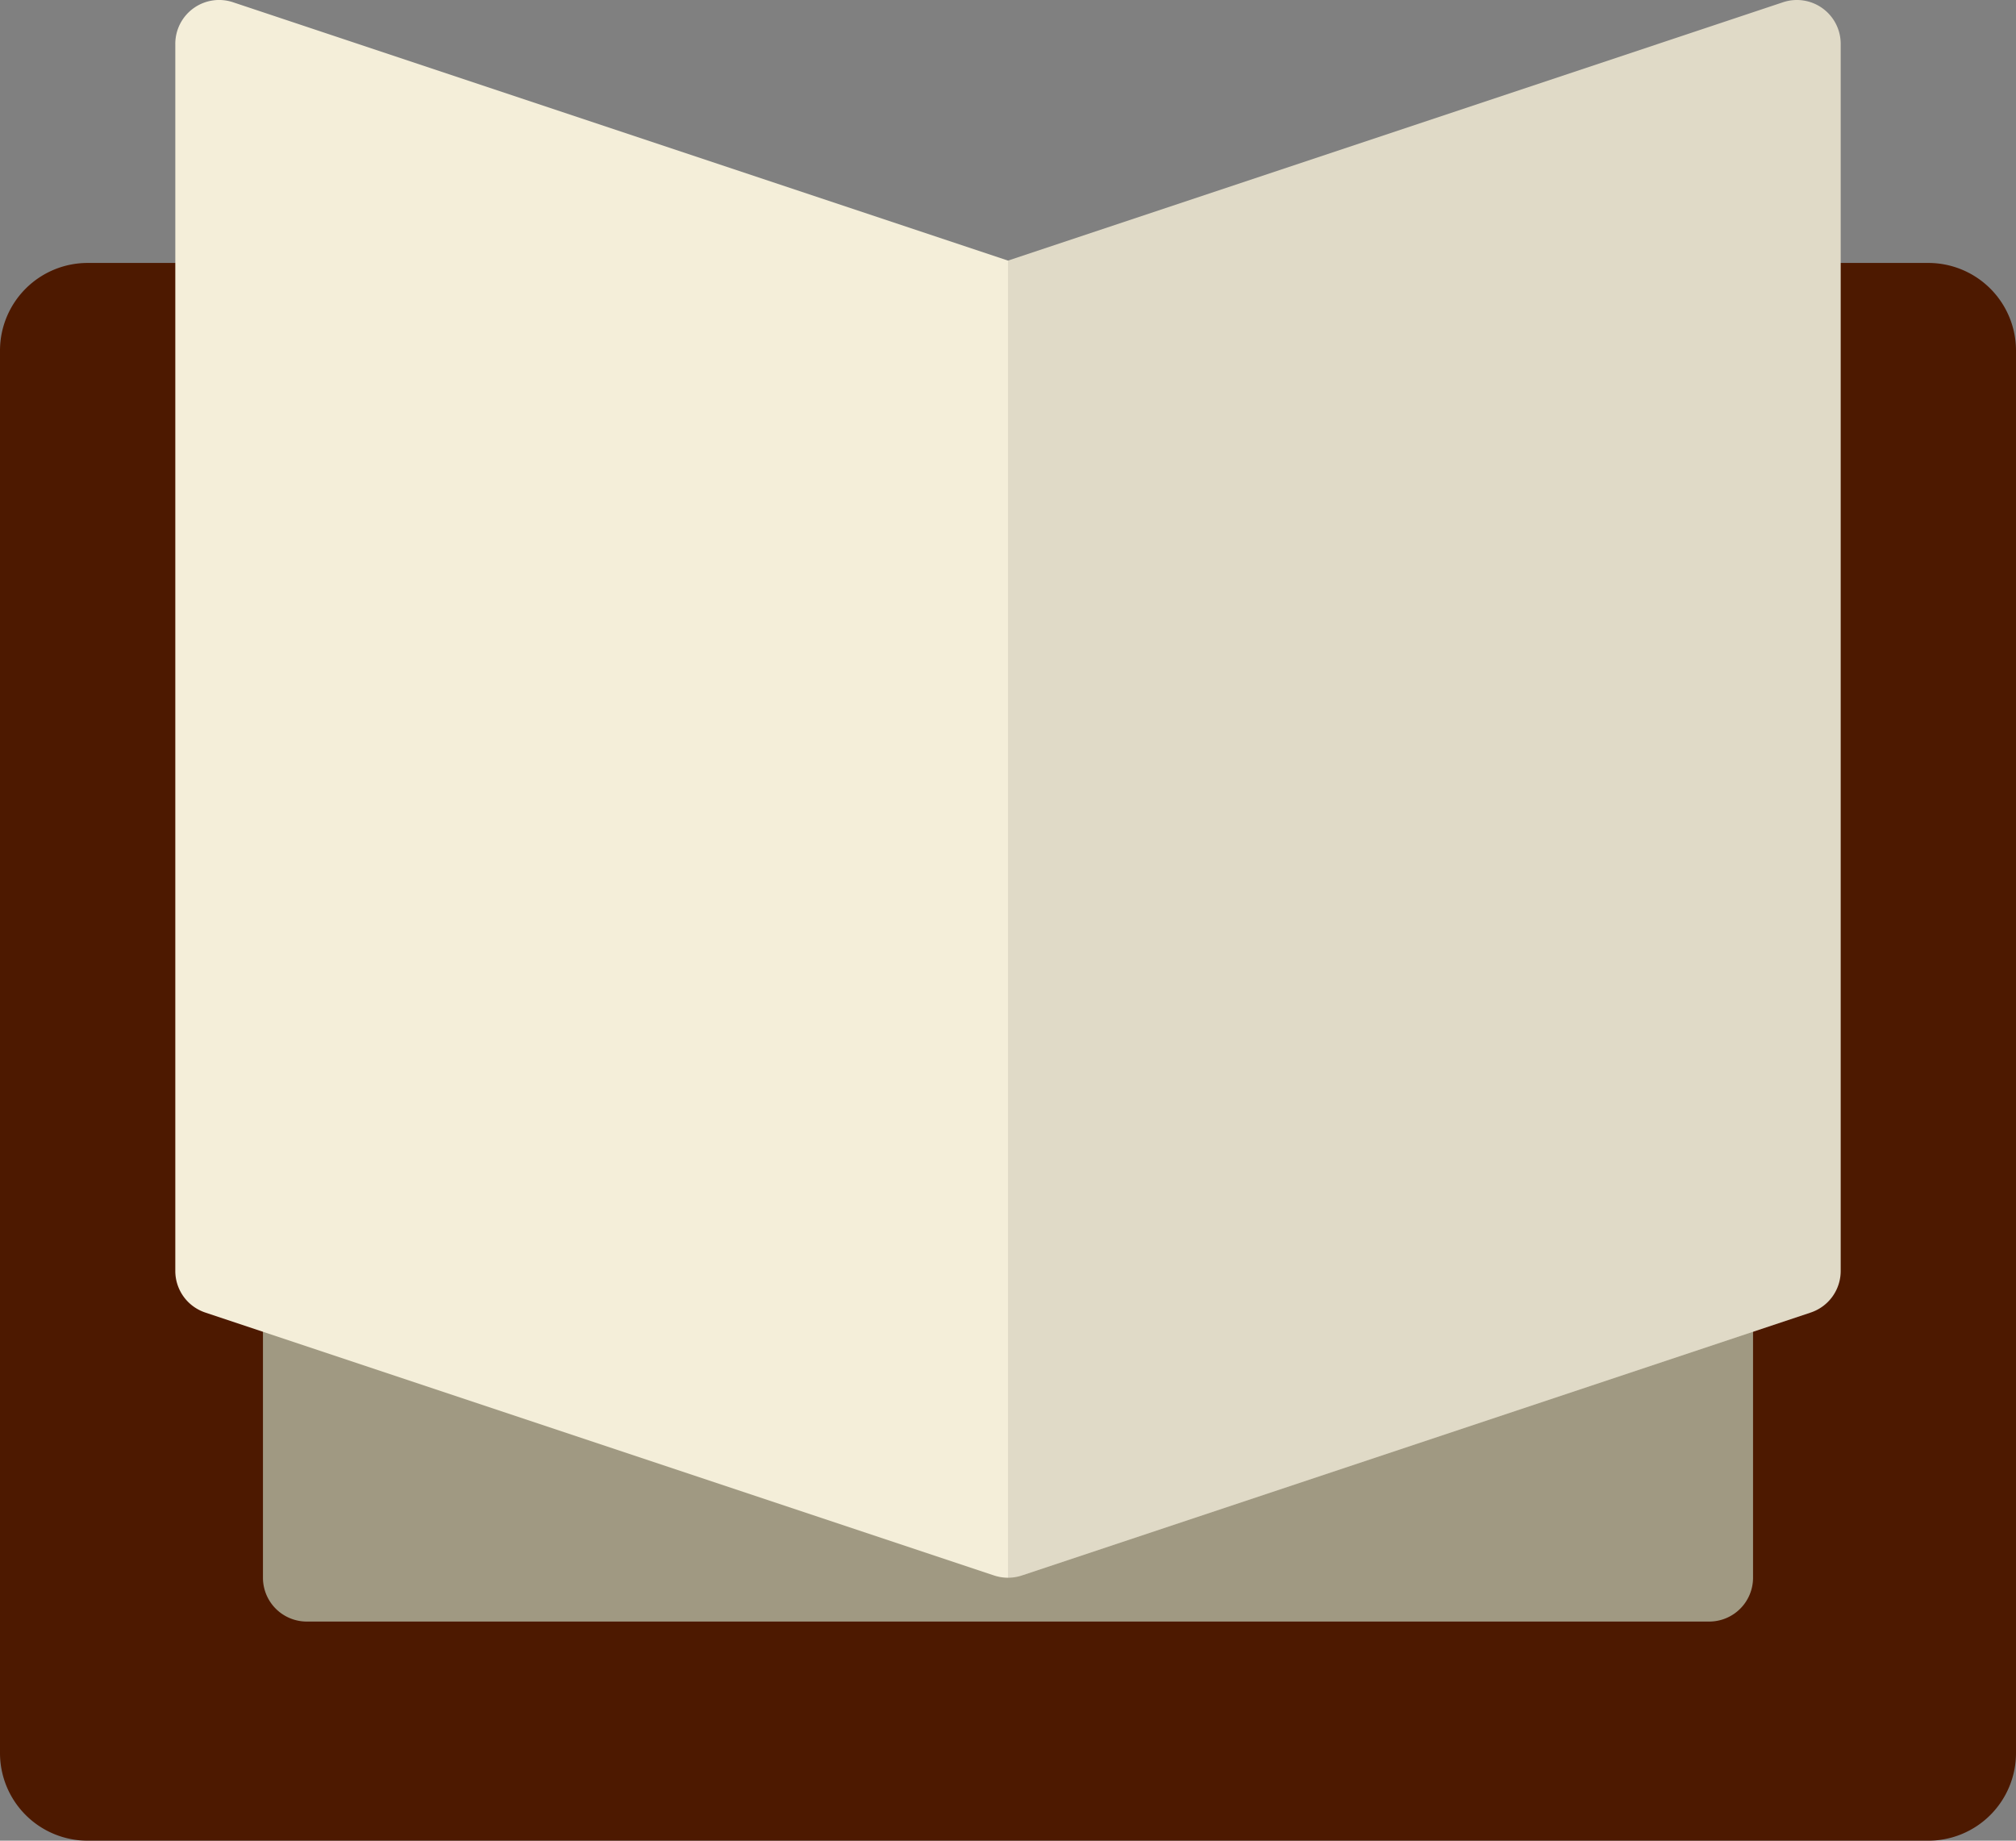<svg xmlns="http://www.w3.org/2000/svg" xmlns:xlink="http://www.w3.org/1999/xlink" width="46" height="42" viewBox="0 0 46 42">
  <rect x="0" y="0" width="46" height="42" fill="#808080" stroke="none"/>
  <defs>
    <clipPath id="clip-path">
      <rect width="46" height="42" fill="none"/>
    </clipPath>
  </defs>
  <g id="word-2" clip-path="url(#clip-path)">
    <path id="Path_720" data-name="Path 720" d="M45,45H3a2,2,0,0,1-2-2V11A2,2,0,0,1,3,9H45a2,2,0,0,1,2,2V43A2,2,0,0,1,45,45Z" transform="translate(-1 -3)" fill="#4d1900"/>
    <path id="Path_721" data-name="Path 721" d="M40,40H8a1,1,0,0,1-1-1V15a1,1,0,0,1,1-1H40a1,1,0,0,1,1,1V39A1,1,0,0,1,40,40Z" transform="translate(-1 -3)" fill="#a09982"/>
    <path id="Path_722" data-name="Path 722" d="M42.585,3.189a1,1,0,0,0-.9-.138L24,8.946V39a1.01,1.01,0,0,0,.316-.051l18-6A1,1,0,0,0,43,32V4A1,1,0,0,0,42.585,3.189Z" transform="translate(-1 -3)" fill="#e0dac7"/>
    <path id="Path_723" data-name="Path 723" d="M24,8.946,6.316,3.051A1,1,0,0,0,5,4V32a1,1,0,0,0,.684.949l18,6A1.01,1.01,0,0,0,24,39Z" transform="translate(-1 -3)" fill="#f4eed9"/>
  </g>
</svg>
